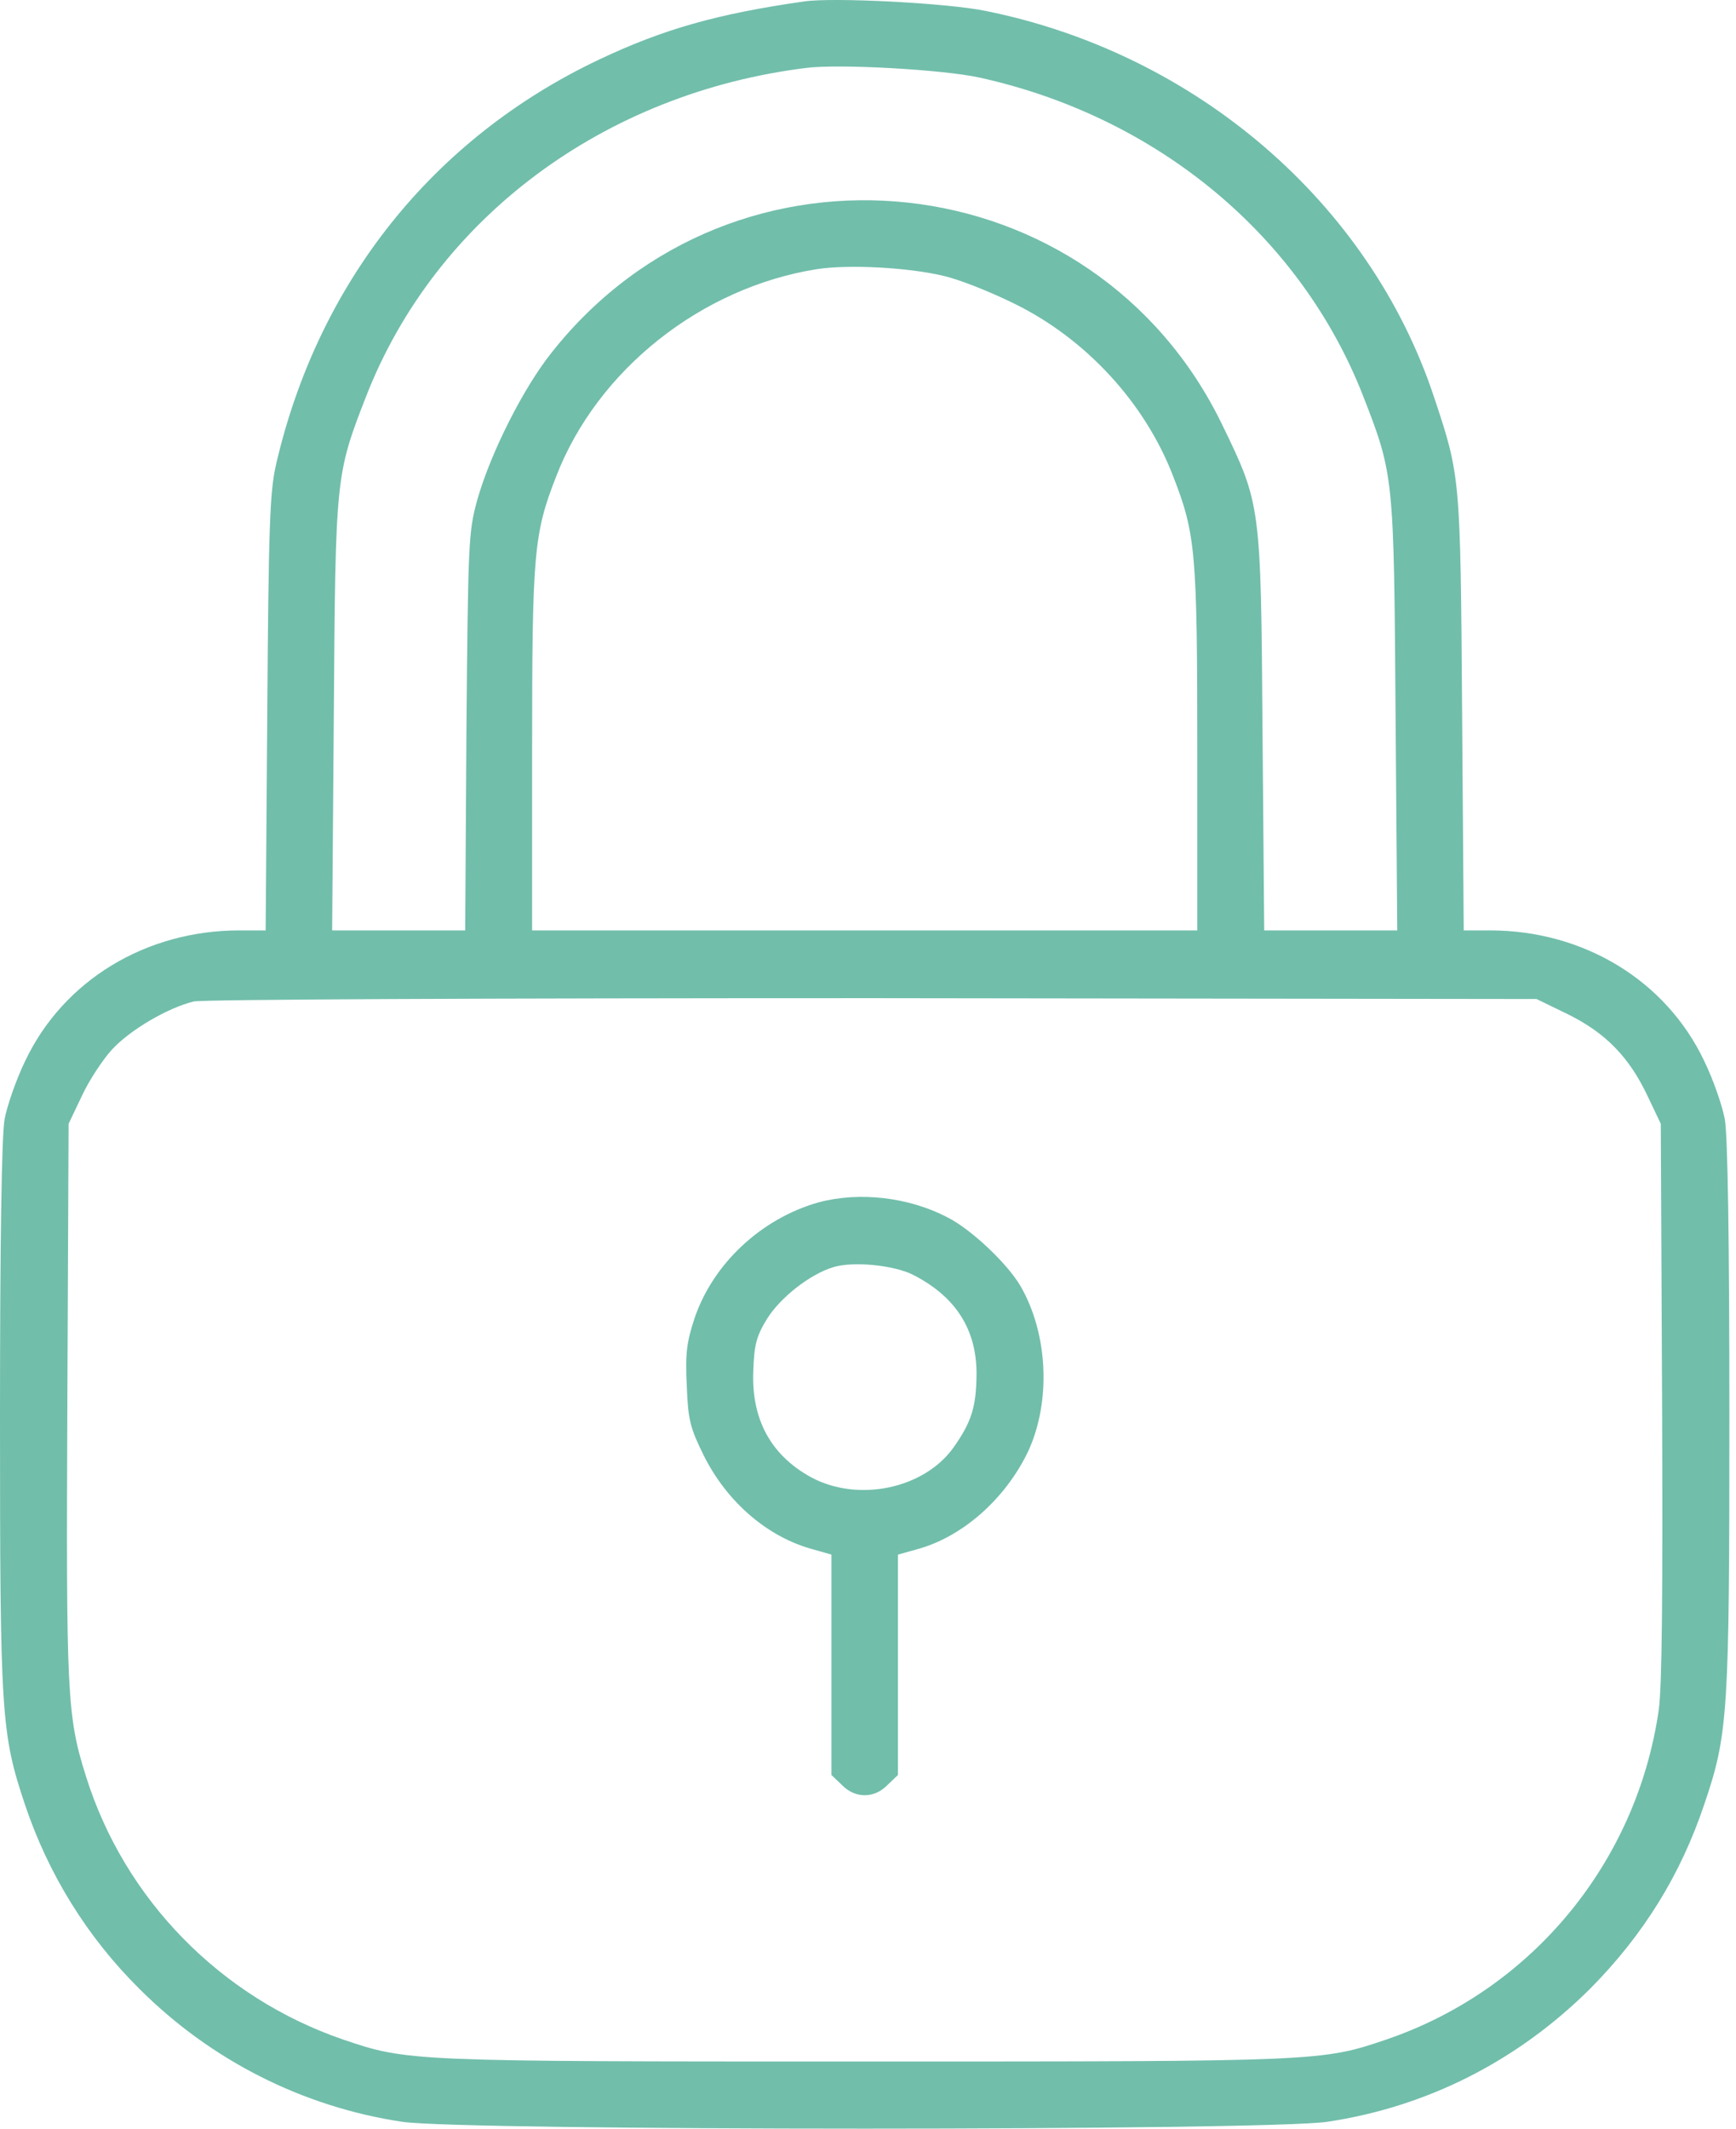 <svg width="31" height="38" viewBox="0 0 31 38" fill="none" xmlns="http://www.w3.org/2000/svg">
<path d="M14.365 0.025C12.806 0.247 11.841 0.522 10.697 1.064C7.735 2.467 5.679 5.043 4.929 8.295C4.818 8.777 4.796 9.393 4.773 12.726L4.744 16.609H4.276C2.606 16.609 1.136 17.5 0.453 18.933C0.29 19.267 0.126 19.742 0.082 19.979C0.03 20.269 0 22.162 0 25.287C0 30.632 0.022 30.944 0.445 32.213C0.861 33.453 1.552 34.574 2.487 35.502C3.764 36.779 5.404 37.61 7.179 37.877C8.255 38.041 22.627 38.041 23.703 37.877C25.485 37.61 27.096 36.794 28.395 35.502C29.345 34.544 30.014 33.468 30.437 32.199C30.86 30.959 30.882 30.565 30.882 25.25C30.882 22.147 30.852 20.261 30.8 19.979C30.756 19.742 30.593 19.267 30.429 18.933C29.746 17.5 28.276 16.609 26.606 16.609H26.138L26.109 12.726C26.079 8.495 26.079 8.502 25.604 7.077C24.453 3.618 21.358 0.953 17.601 0.195C16.918 0.054 14.884 -0.05 14.365 0.025ZM17.483 1.383C20.66 2.081 23.221 4.204 24.342 7.07C24.891 8.48 24.891 8.502 24.921 12.764L24.951 16.609H23.763H22.575L22.545 13.06C22.516 9.007 22.516 9.007 21.825 7.582C19.539 2.86 13.125 2.163 9.859 6.283C9.346 6.921 8.76 8.087 8.522 8.926C8.366 9.497 8.359 9.66 8.329 13.06L8.307 16.609H7.119H5.931L5.961 12.764C5.991 8.502 5.991 8.48 6.54 7.07C7.78 3.9 10.779 1.658 14.402 1.212C14.996 1.138 16.829 1.242 17.483 1.383ZM16.844 4.924C17.119 4.984 17.676 5.206 18.099 5.414C19.383 6.038 20.445 7.188 20.949 8.502C21.35 9.527 21.38 9.861 21.38 13.387V16.609H15.441H9.502V13.387C9.502 9.861 9.532 9.527 9.933 8.502C10.668 6.602 12.524 5.132 14.587 4.805C15.159 4.716 16.228 4.776 16.844 4.924ZM28.002 18.108C28.677 18.443 29.093 18.873 29.42 19.564L29.657 20.061L29.68 24.998C29.694 28.42 29.68 30.112 29.62 30.528C29.227 33.253 27.349 35.524 24.758 36.408C23.6 36.801 23.585 36.801 15.441 36.801C7.297 36.801 7.283 36.801 6.124 36.408C3.942 35.658 2.227 33.913 1.537 31.716C1.195 30.632 1.18 30.268 1.203 24.998L1.225 20.061L1.462 19.564C1.589 19.289 1.834 18.918 1.997 18.739C2.324 18.383 2.999 17.99 3.459 17.878C3.63 17.841 8.604 17.819 15.597 17.819L27.438 17.834L28.002 18.108Z" fill="#71BEAB"/>
<path d="M14.617 21.464C13.593 21.753 12.724 22.563 12.397 23.55C12.264 23.958 12.234 24.166 12.264 24.738C12.286 25.346 12.323 25.488 12.568 25.985C12.984 26.816 13.711 27.447 14.535 27.663L14.847 27.752V29.719V31.686L15.033 31.864C15.27 32.109 15.612 32.109 15.849 31.864L16.035 31.686V29.719V27.752L16.354 27.663C17.178 27.447 17.95 26.764 18.359 25.911C18.774 25.012 18.715 23.802 18.218 22.949C17.98 22.548 17.334 21.939 16.918 21.731C16.221 21.367 15.337 21.271 14.617 21.464ZM16.302 22.756C17.074 23.149 17.445 23.743 17.438 24.545C17.431 25.116 17.349 25.384 17.03 25.836C16.503 26.579 15.322 26.824 14.483 26.371C13.763 25.977 13.415 25.332 13.452 24.471C13.466 24.003 13.511 23.847 13.697 23.543C13.934 23.164 14.461 22.748 14.877 22.622C15.233 22.511 15.961 22.585 16.302 22.756Z" fill="#71BEAB"/>
</svg>
